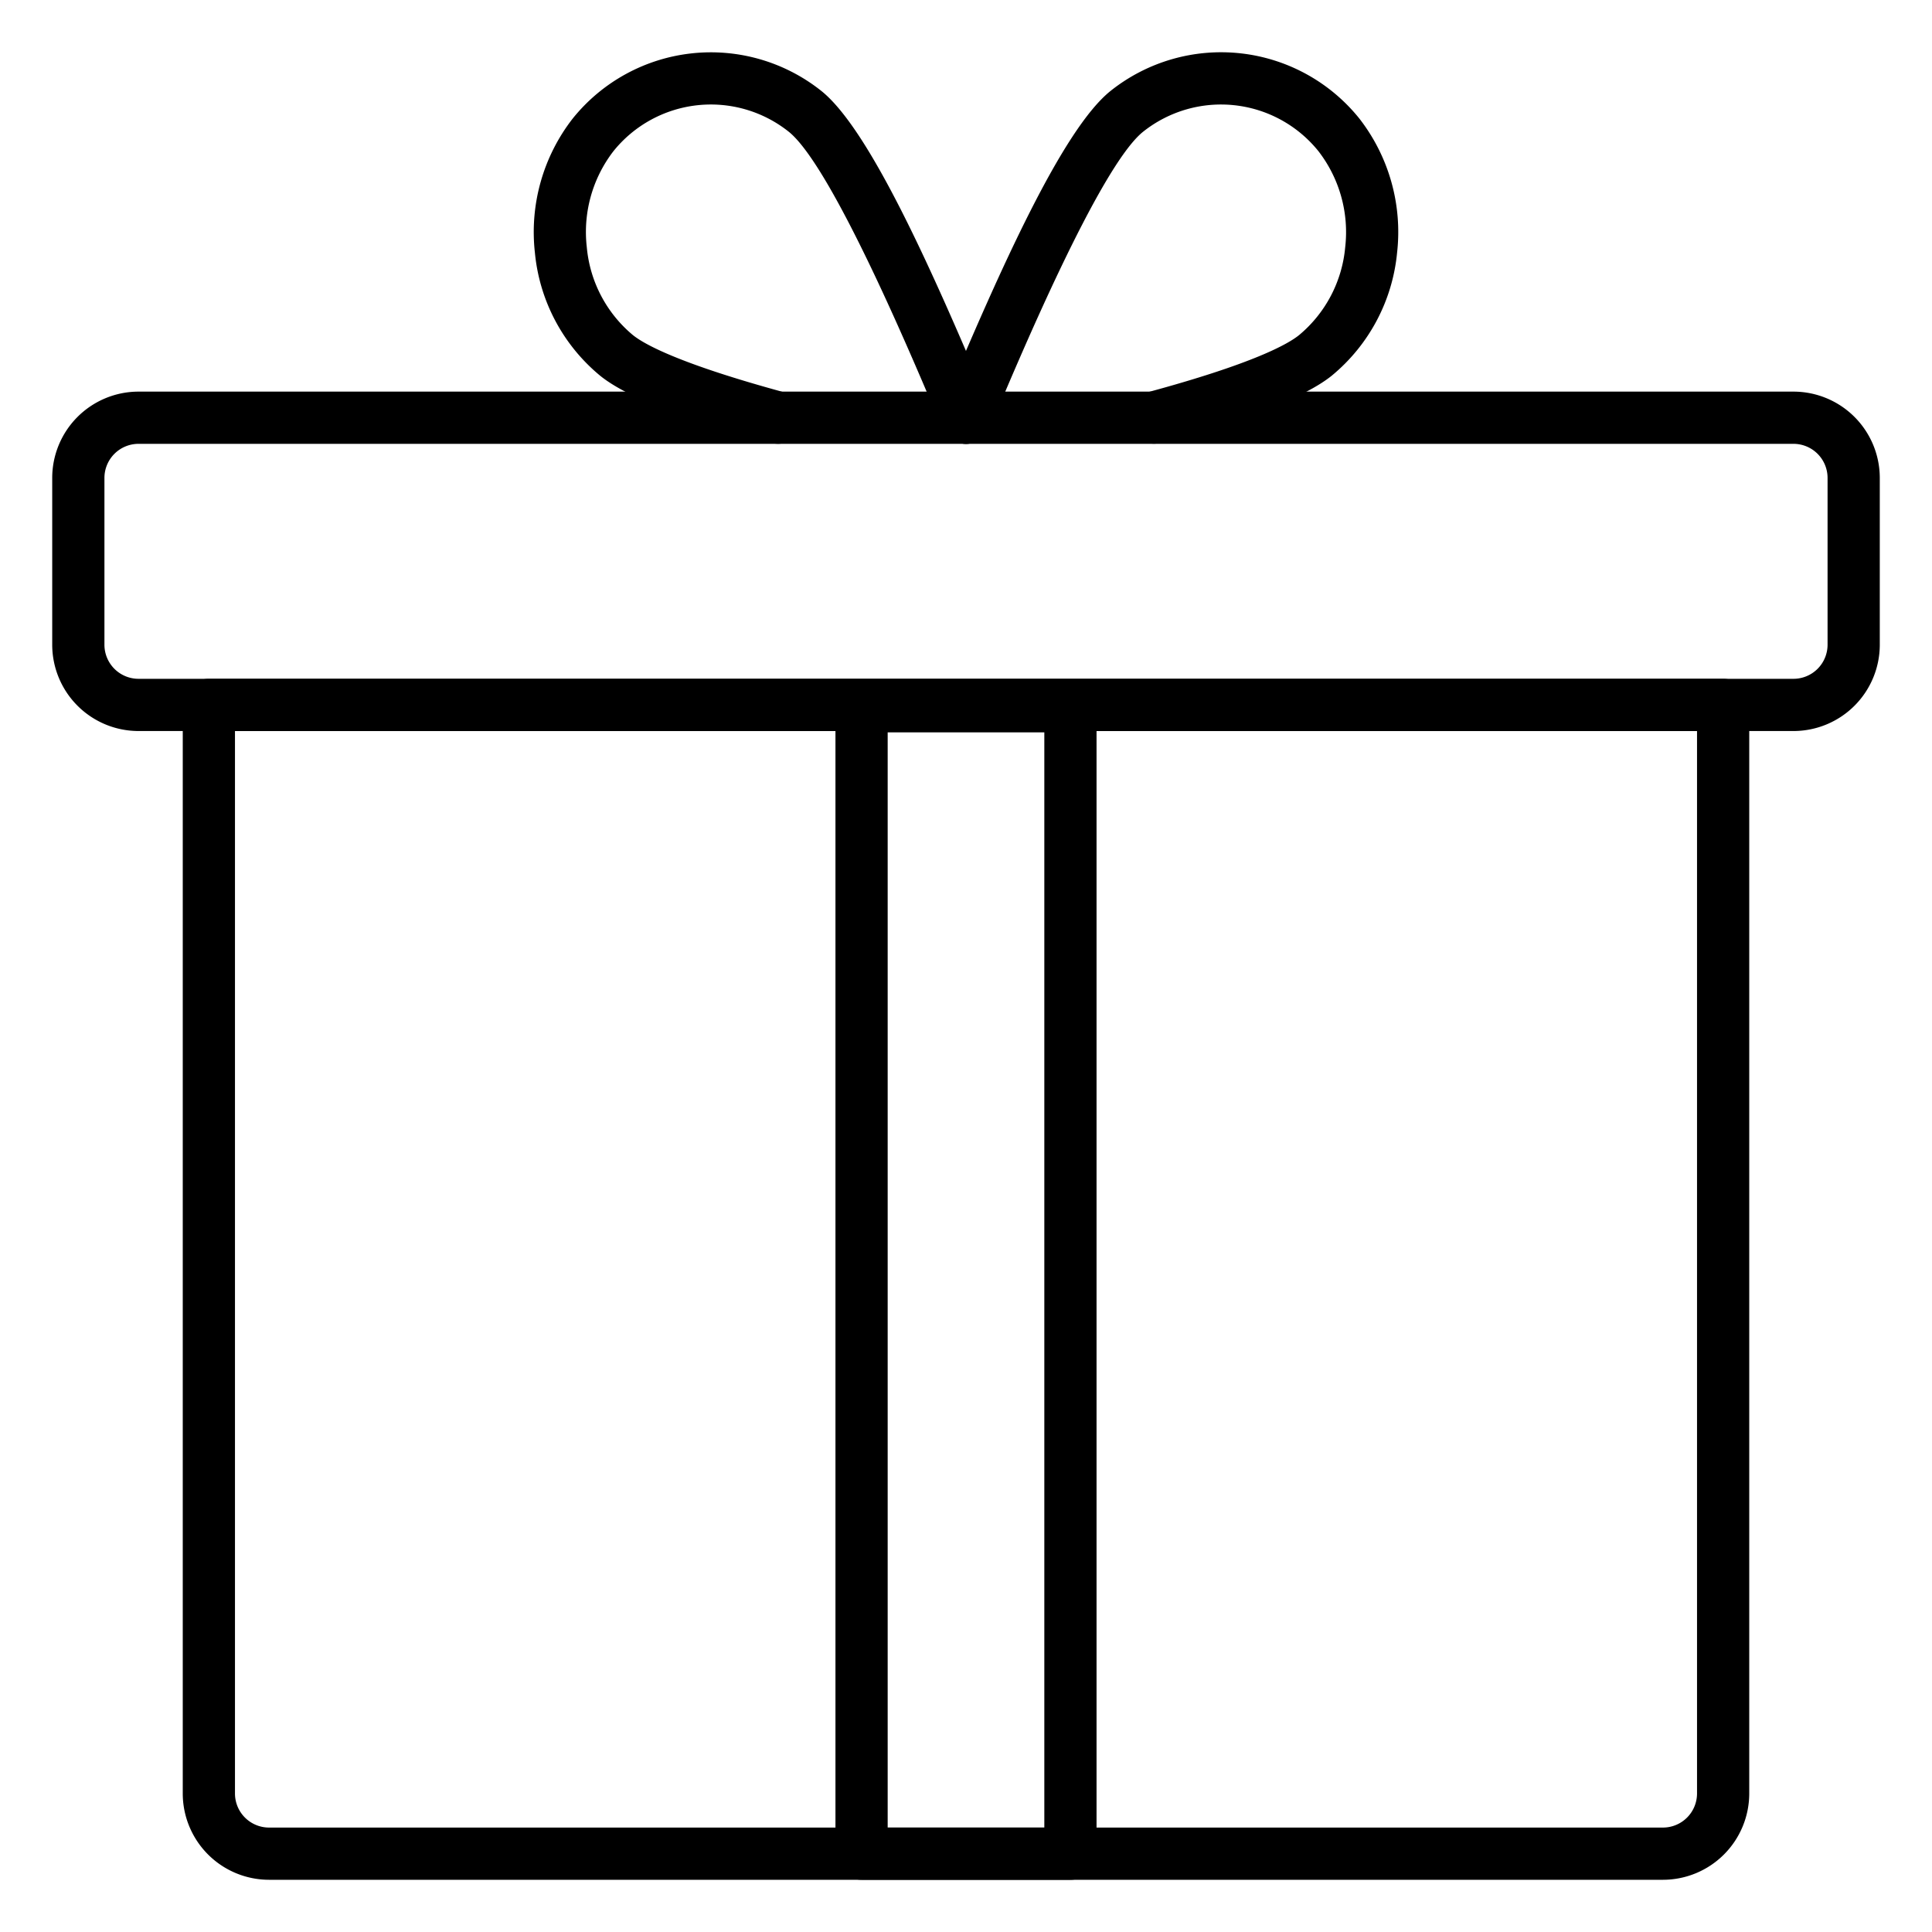 <?xml version="1.0"?>
<svg xmlns="http://www.w3.org/2000/svg" id="Icons" viewBox="0 0 74 74" width="512" height="512"><path d="M63.7,72H10.3A3.308,3.308,0,0,1,7,68.7V27a1,1,0,0,1,1-1H66a1,1,0,0,1,1,1V68.7A3.308,3.308,0,0,1,63.7,72ZM9,28V68.7A1.306,1.306,0,0,0,10.3,70H63.7A1.306,1.306,0,0,0,65,68.7V28Z"/><path d="M68.7,28H5.3A3.308,3.308,0,0,1,2,24.7V18.308A3.308,3.308,0,0,1,5.3,15H68.7a3.308,3.308,0,0,1,3.3,3.3V24.7A3.308,3.308,0,0,1,68.7,28ZM5.3,17a1.306,1.306,0,0,0-1.3,1.3V24.7A1.306,1.306,0,0,0,5.3,26H68.7A1.306,1.306,0,0,0,70,24.7V18.308A1.306,1.306,0,0,0,68.7,17Z"/><path d="M37,17a.985.985,0,0,1-.387-.078,1,1,0,0,1-.535-1.309c2.275-5.43,4.633-10.656,6.451-12.124a6.792,6.792,0,0,1,9.536,1.05,7.078,7.078,0,0,1,1.447,5.136,6.965,6.965,0,0,1-2.5,4.712c-.99.8-3.143,1.649-6.573,2.578a1,1,0,0,1-.523-1.93C48,13.933,49.33,13.182,49.76,12.833a4.959,4.959,0,0,0,1.764-3.362A5.068,5.068,0,0,0,50.5,5.792a4.789,4.789,0,0,0-6.723-.741c-1.673,1.351-4.824,8.868-5.86,11.339A1,1,0,0,1,37,17Z"/><path d="M37,17a1,1,0,0,1-.922-.613C35.042,13.919,31.891,6.4,30.215,5.049a4.788,4.788,0,0,0-6.72.743,5.068,5.068,0,0,0-1.019,3.679,4.956,4.956,0,0,0,1.759,3.358c.435.353,1.766,1.1,5.847,2.209a1,1,0,0,1-.523,1.93c-3.431-.929-5.583-1.773-6.578-2.582a6.962,6.962,0,0,1-2.493-4.708,7.078,7.078,0,0,1,1.447-5.136A6.79,6.79,0,0,1,31.468,3.49c1.821,1.47,4.179,6.7,6.454,12.126a1,1,0,0,1-.535,1.309A.985.985,0,0,1,37,17Z"/><path d="M41,72H33a1,1,0,0,1-1-1V27.051a1,1,0,0,1,1-1h8a1,1,0,0,1,1,1V71A1,1,0,0,1,41,72Zm-7-2h6V28.051H34Z"/></svg>
